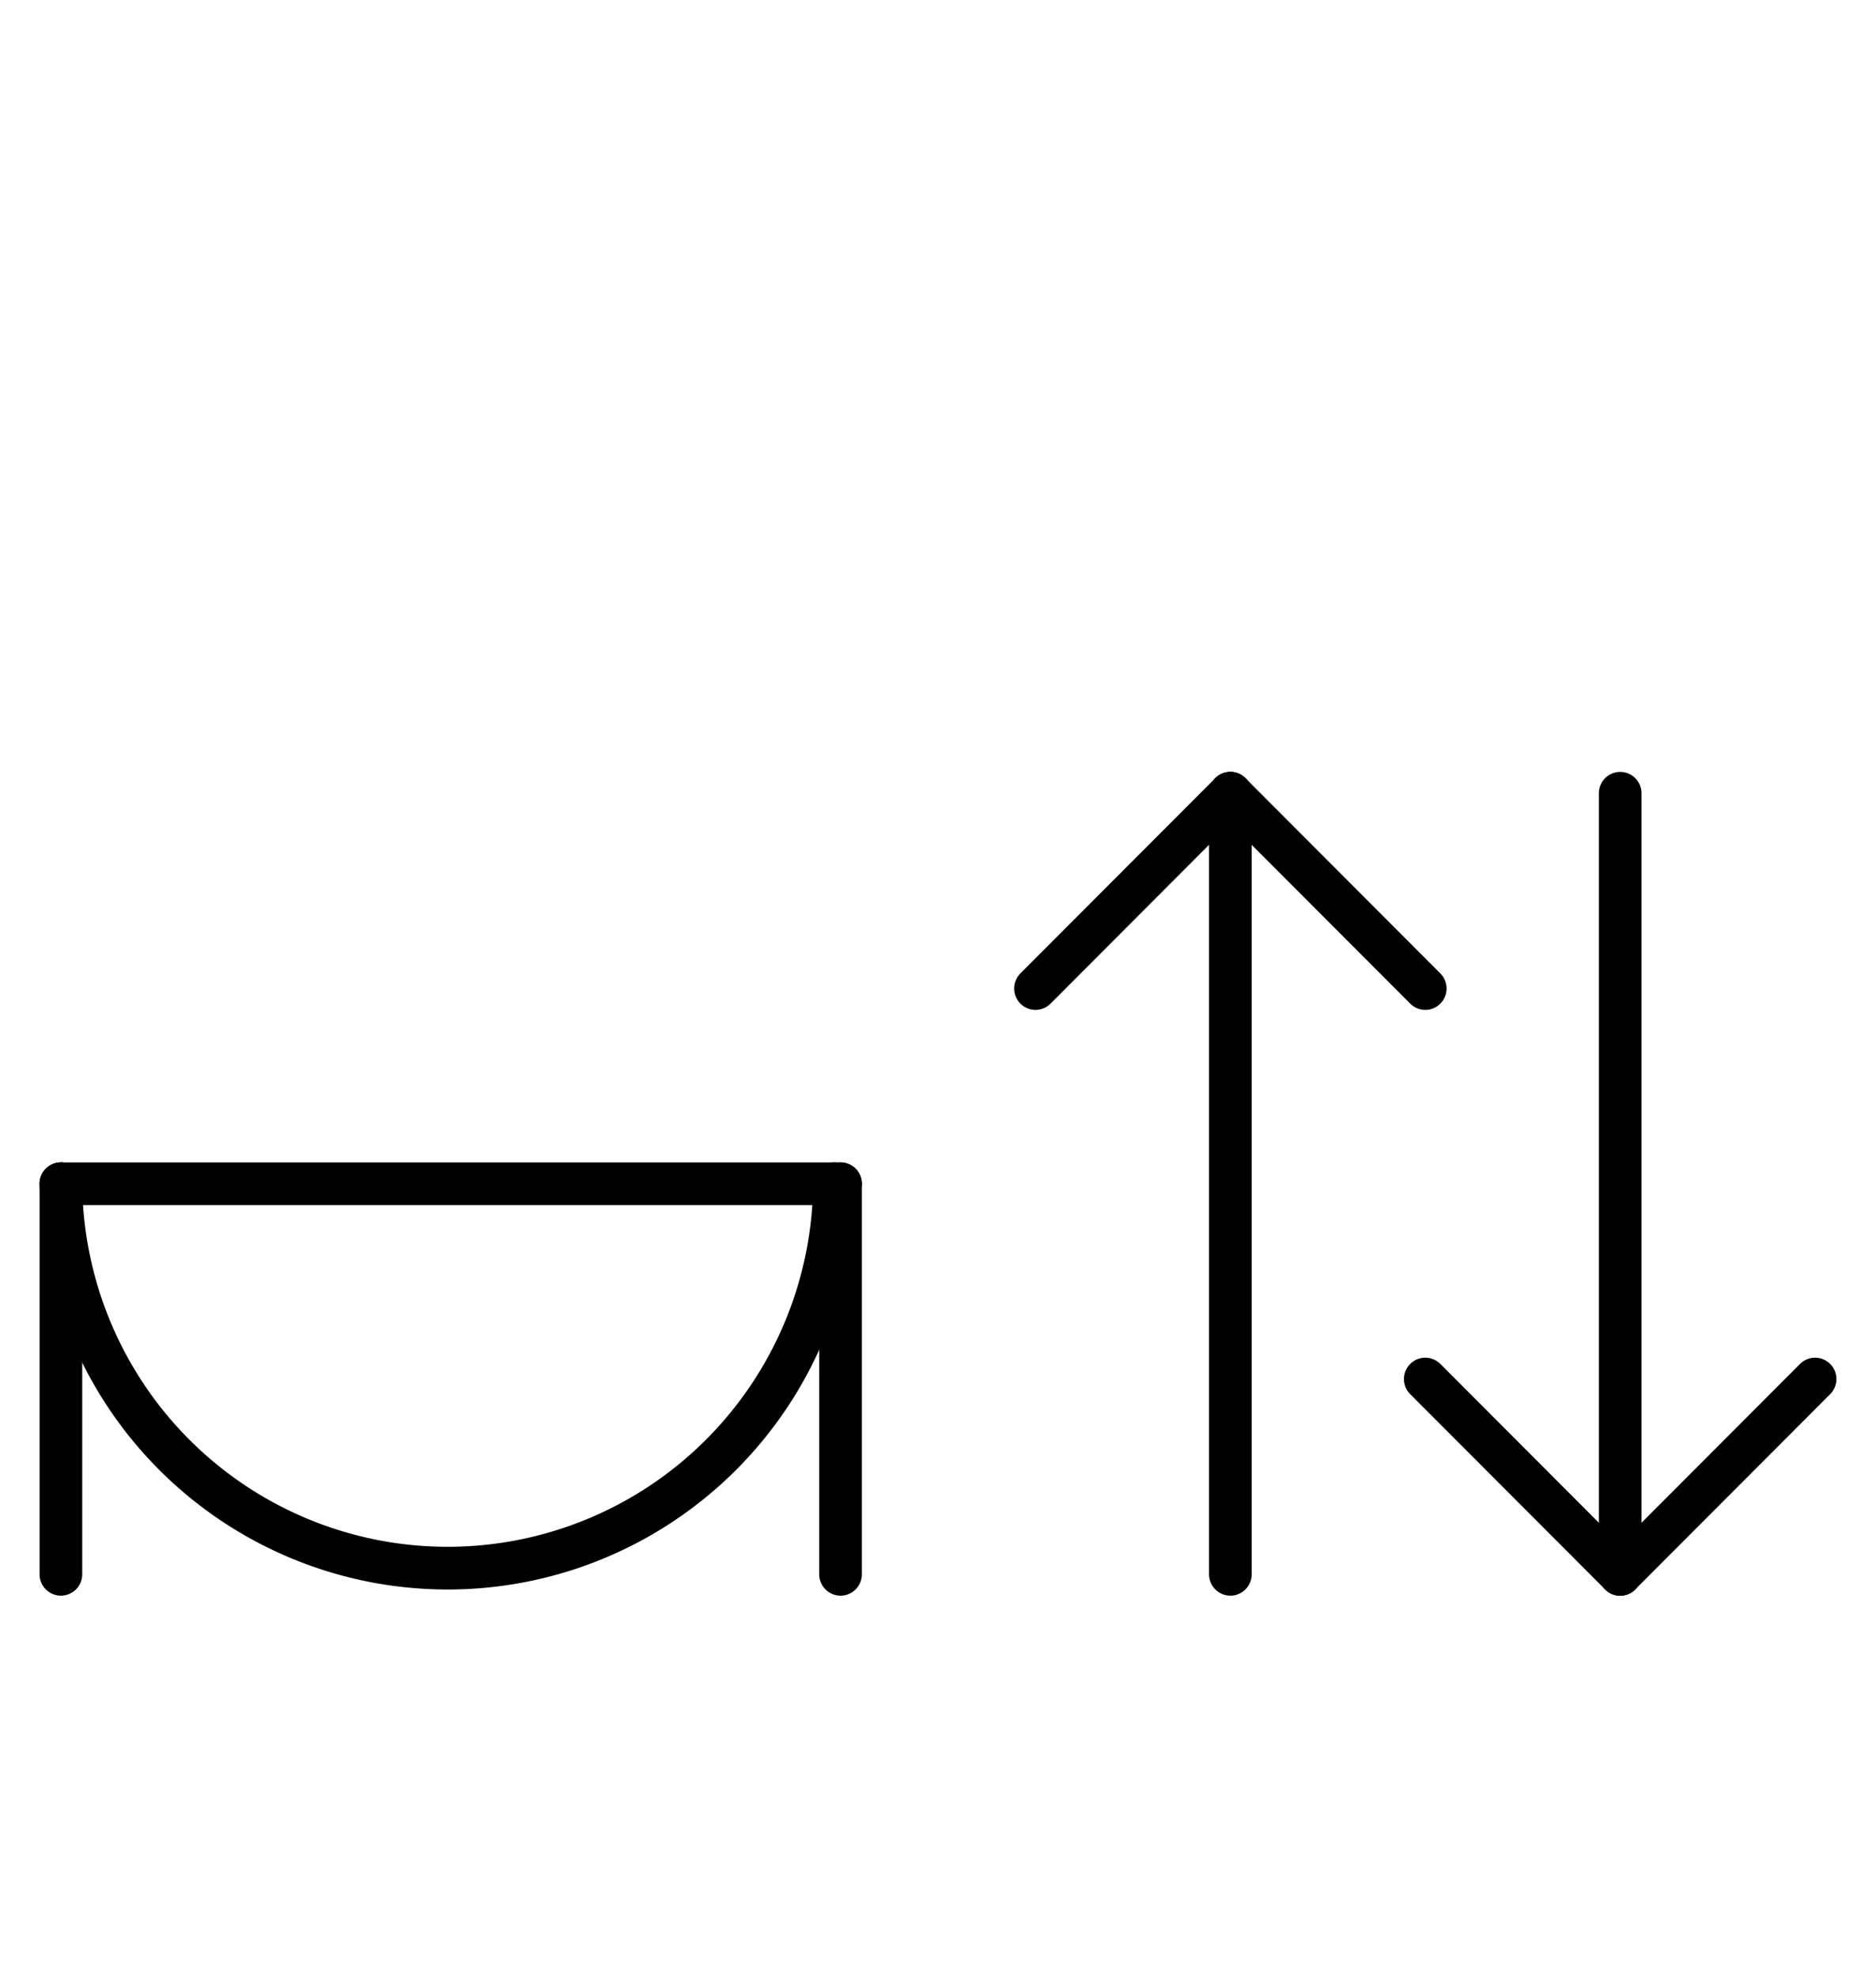 <?xml version="1.0" encoding="UTF-8" standalone="no"?>
<!DOCTYPE svg PUBLIC "-//W3C//DTD SVG 1.0//EN" "http://www.w3.org/TR/2001/REC-SVG-20010904/DTD/svg10.dtd">
<svg xmlns="http://www.w3.org/2000/svg" xmlns:xlink="http://www.w3.org/1999/xlink" fill-rule="evenodd" height="4.5in" preserveAspectRatio="none" stroke-linecap="round" viewBox="0 0 308 324" width="4.271in">
<style type="text/css">
.brush0 { fill: rgb(255,255,255); }
.pen0 { stroke: rgb(0,0,0); stroke-width: 1; stroke-linejoin: round; }
.font0 { font-size: 11px; font-family: "MS Sans Serif"; }
.pen1 { stroke: rgb(0,0,0); stroke-width: 7; stroke-linejoin: round; }
.brush1 { fill: none; }
.font1 { font-weight: bold; font-size: 16px; font-family: System, sans-serif; }
</style>
<g>
<line class="pen1" fill="none" x1="202" x2="170" y1="130" y2="162"/>
<line class="pen1" fill="none" x1="202" x2="234" y1="130" y2="162"/>
<line class="pen1" fill="none" x1="202" x2="202" y1="130" y2="258"/>
<line class="pen1" fill="none" x1="266" x2="266" y1="130" y2="258"/>
<line class="pen1" fill="none" x1="266" x2="234" y1="258" y2="226"/>
<line class="pen1" fill="none" x1="266" x2="298" y1="258" y2="226"/>
<line class="pen1" fill="none" x1="10" x2="138" y1="194" y2="194"/>
<line class="pen1" fill="none" x1="10" x2="10" y1="194" y2="258"/>
<line class="pen1" fill="none" x1="138" x2="138" y1="194" y2="258"/>
<path class="pen1" d="M 10.002,194 A 63.5,63.5 0 0 0 136.998,193.992" fill="none"/>
</g>
</svg>

